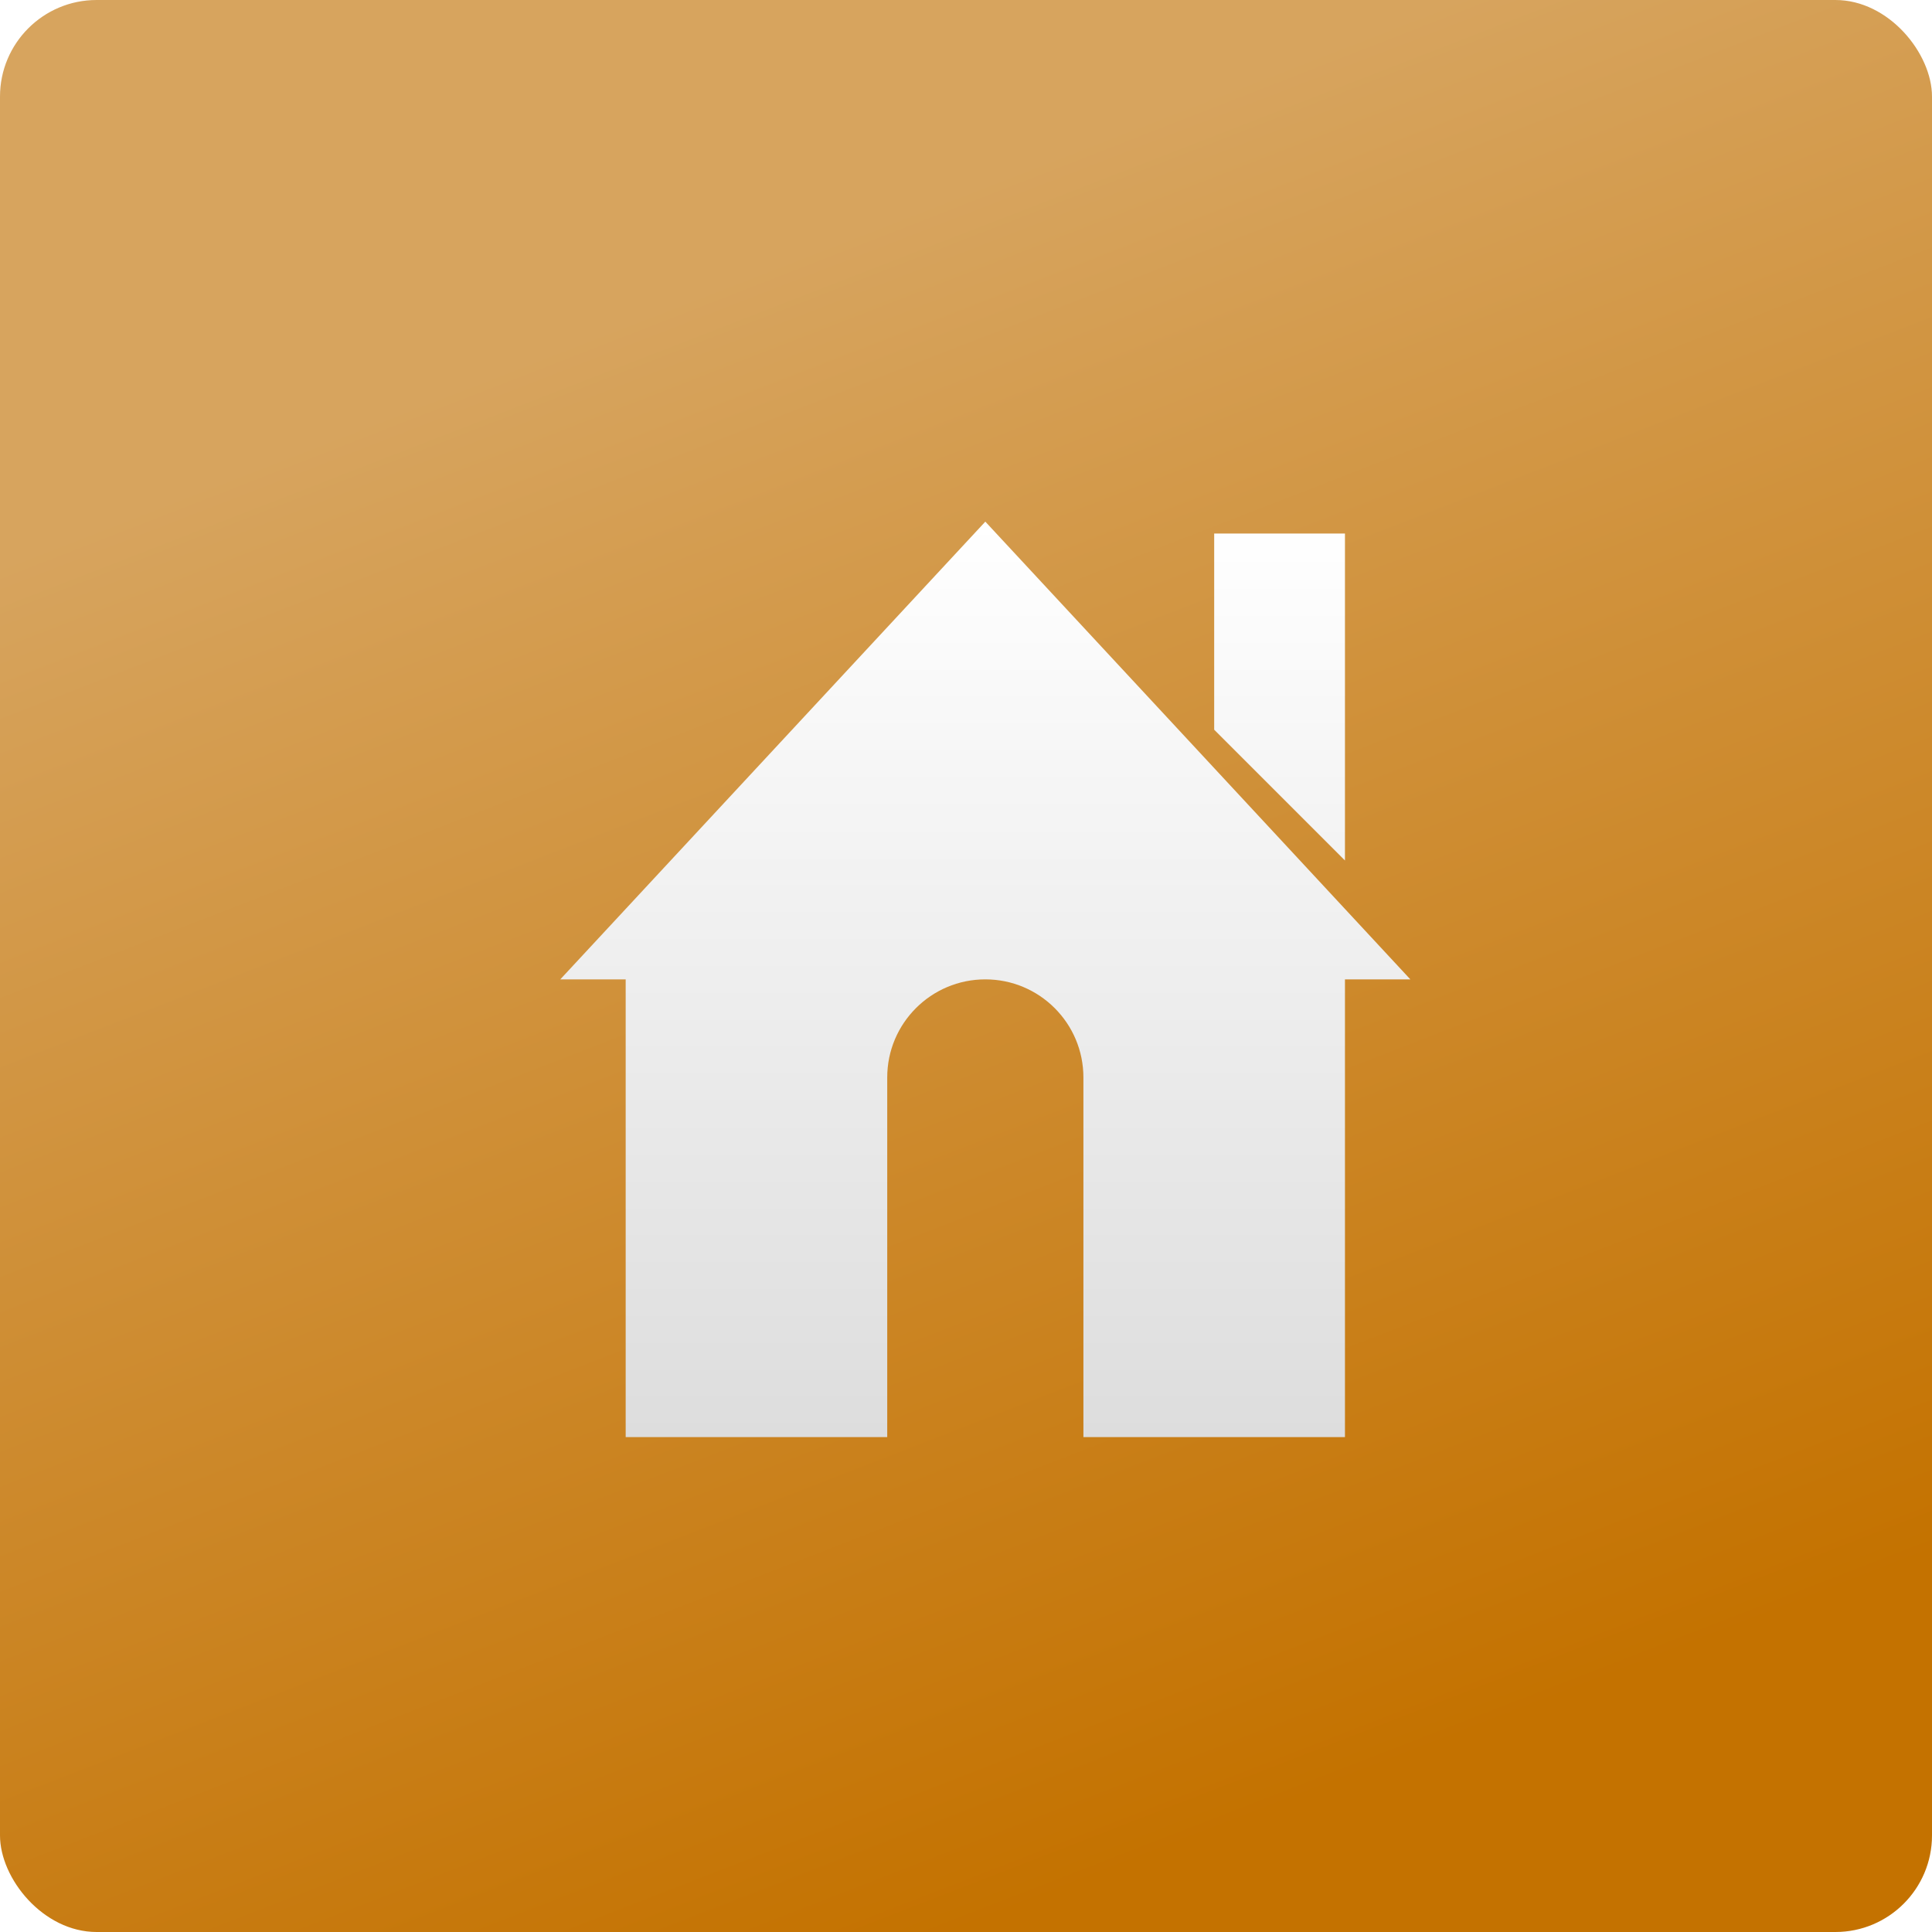 <svg width="100" height="100" viewBox="0 0 100 100" fill="none" xmlns="http://www.w3.org/2000/svg">
<g filter="url(#filter0_i_1_2)">
<rect width="100" height="100" rx="5" fill="url(#paint0_linear_1_2)"/>
<g filter="url(#filter1_d_1_2)">
<path d="M44.923 73.385H31.385V49.692H28L50 26L72 49.692H68.615V73.385H55.077V54.769C55.077 51.965 52.804 49.692 50 49.692C47.196 49.692 44.923 51.965 44.923 54.769V73.385Z" fill="url(#paint1_linear_1_2)"/>
<path d="M68.615 43.538L61.846 36.769V26.615H68.615V43.538Z" fill="url(#paint2_linear_1_2)"/>
</g>
</g>
<defs>
<filter id="filter0_i_1_2" x="0" y="0" width="100" height="100" filterUnits="userSpaceOnUse" color-interpolation-filters="sRGB">
<feFlood flood-opacity="0" result="BackgroundImageFix"/>
<feBlend mode="normal" in="SourceGraphic" in2="BackgroundImageFix" result="shape"/>
<feColorMatrix in="SourceAlpha" type="matrix" values="0 0 0 0 0 0 0 0 0 0 0 0 0 0 0 0 0 0 127 0" result="hardAlpha"/>
<feOffset/>
<feGaussianBlur stdDeviation="5"/>
<feComposite in2="hardAlpha" operator="arithmetic" k2="-1" k3="1"/>
<feColorMatrix type="matrix" values="0 0 0 0 0 0 0 0 0 0 0 0 0 0 0 0 0 0 0.5 0"/>
<feBlend mode="normal" in2="shape" result="effect1_innerShadow_1_2"/>
</filter>
<filter id="filter1_d_1_2" x="27" y="25" width="48" height="51.385" filterUnits="userSpaceOnUse" color-interpolation-filters="sRGB">
<feFlood flood-opacity="0" result="BackgroundImageFix"/>
<feColorMatrix in="SourceAlpha" type="matrix" values="0 0 0 0 0 0 0 0 0 0 0 0 0 0 0 0 0 0 127 0" result="hardAlpha"/>
<feOffset dx="1" dy="1"/>
<feGaussianBlur stdDeviation="1"/>
<feComposite in2="hardAlpha" operator="out"/>
<feColorMatrix type="matrix" values="0 0 0 0 0 0 0 0 0 0 0 0 0 0 0 0 0 0 0.35 0"/>
<feBlend mode="normal" in2="BackgroundImageFix" result="effect1_dropShadow_1_2"/>
<feBlend mode="normal" in="SourceGraphic" in2="effect1_dropShadow_1_2" result="shape"/>
</filter>
<linearGradient id="paint0_linear_1_2" x1="50" y1="100" x2="19.5" y2="21.5" gradientUnits="userSpaceOnUse">
<stop stop-color="#C47200"/>
<stop offset="1" stop-color="#D7A45E"/>
</linearGradient>
<linearGradient id="paint1_linear_1_2" x1="50" y1="26" x2="50" y2="73.385" gradientUnits="userSpaceOnUse">
<stop stop-color="white"/>
<stop offset="1" stop-color="#DDDDDD"/>
</linearGradient>
<linearGradient id="paint2_linear_1_2" x1="50" y1="26" x2="50" y2="73.385" gradientUnits="userSpaceOnUse">
<stop stop-color="white"/>
<stop offset="1" stop-color="#DDDDDD"/>
</linearGradient>
</defs>
</svg>
